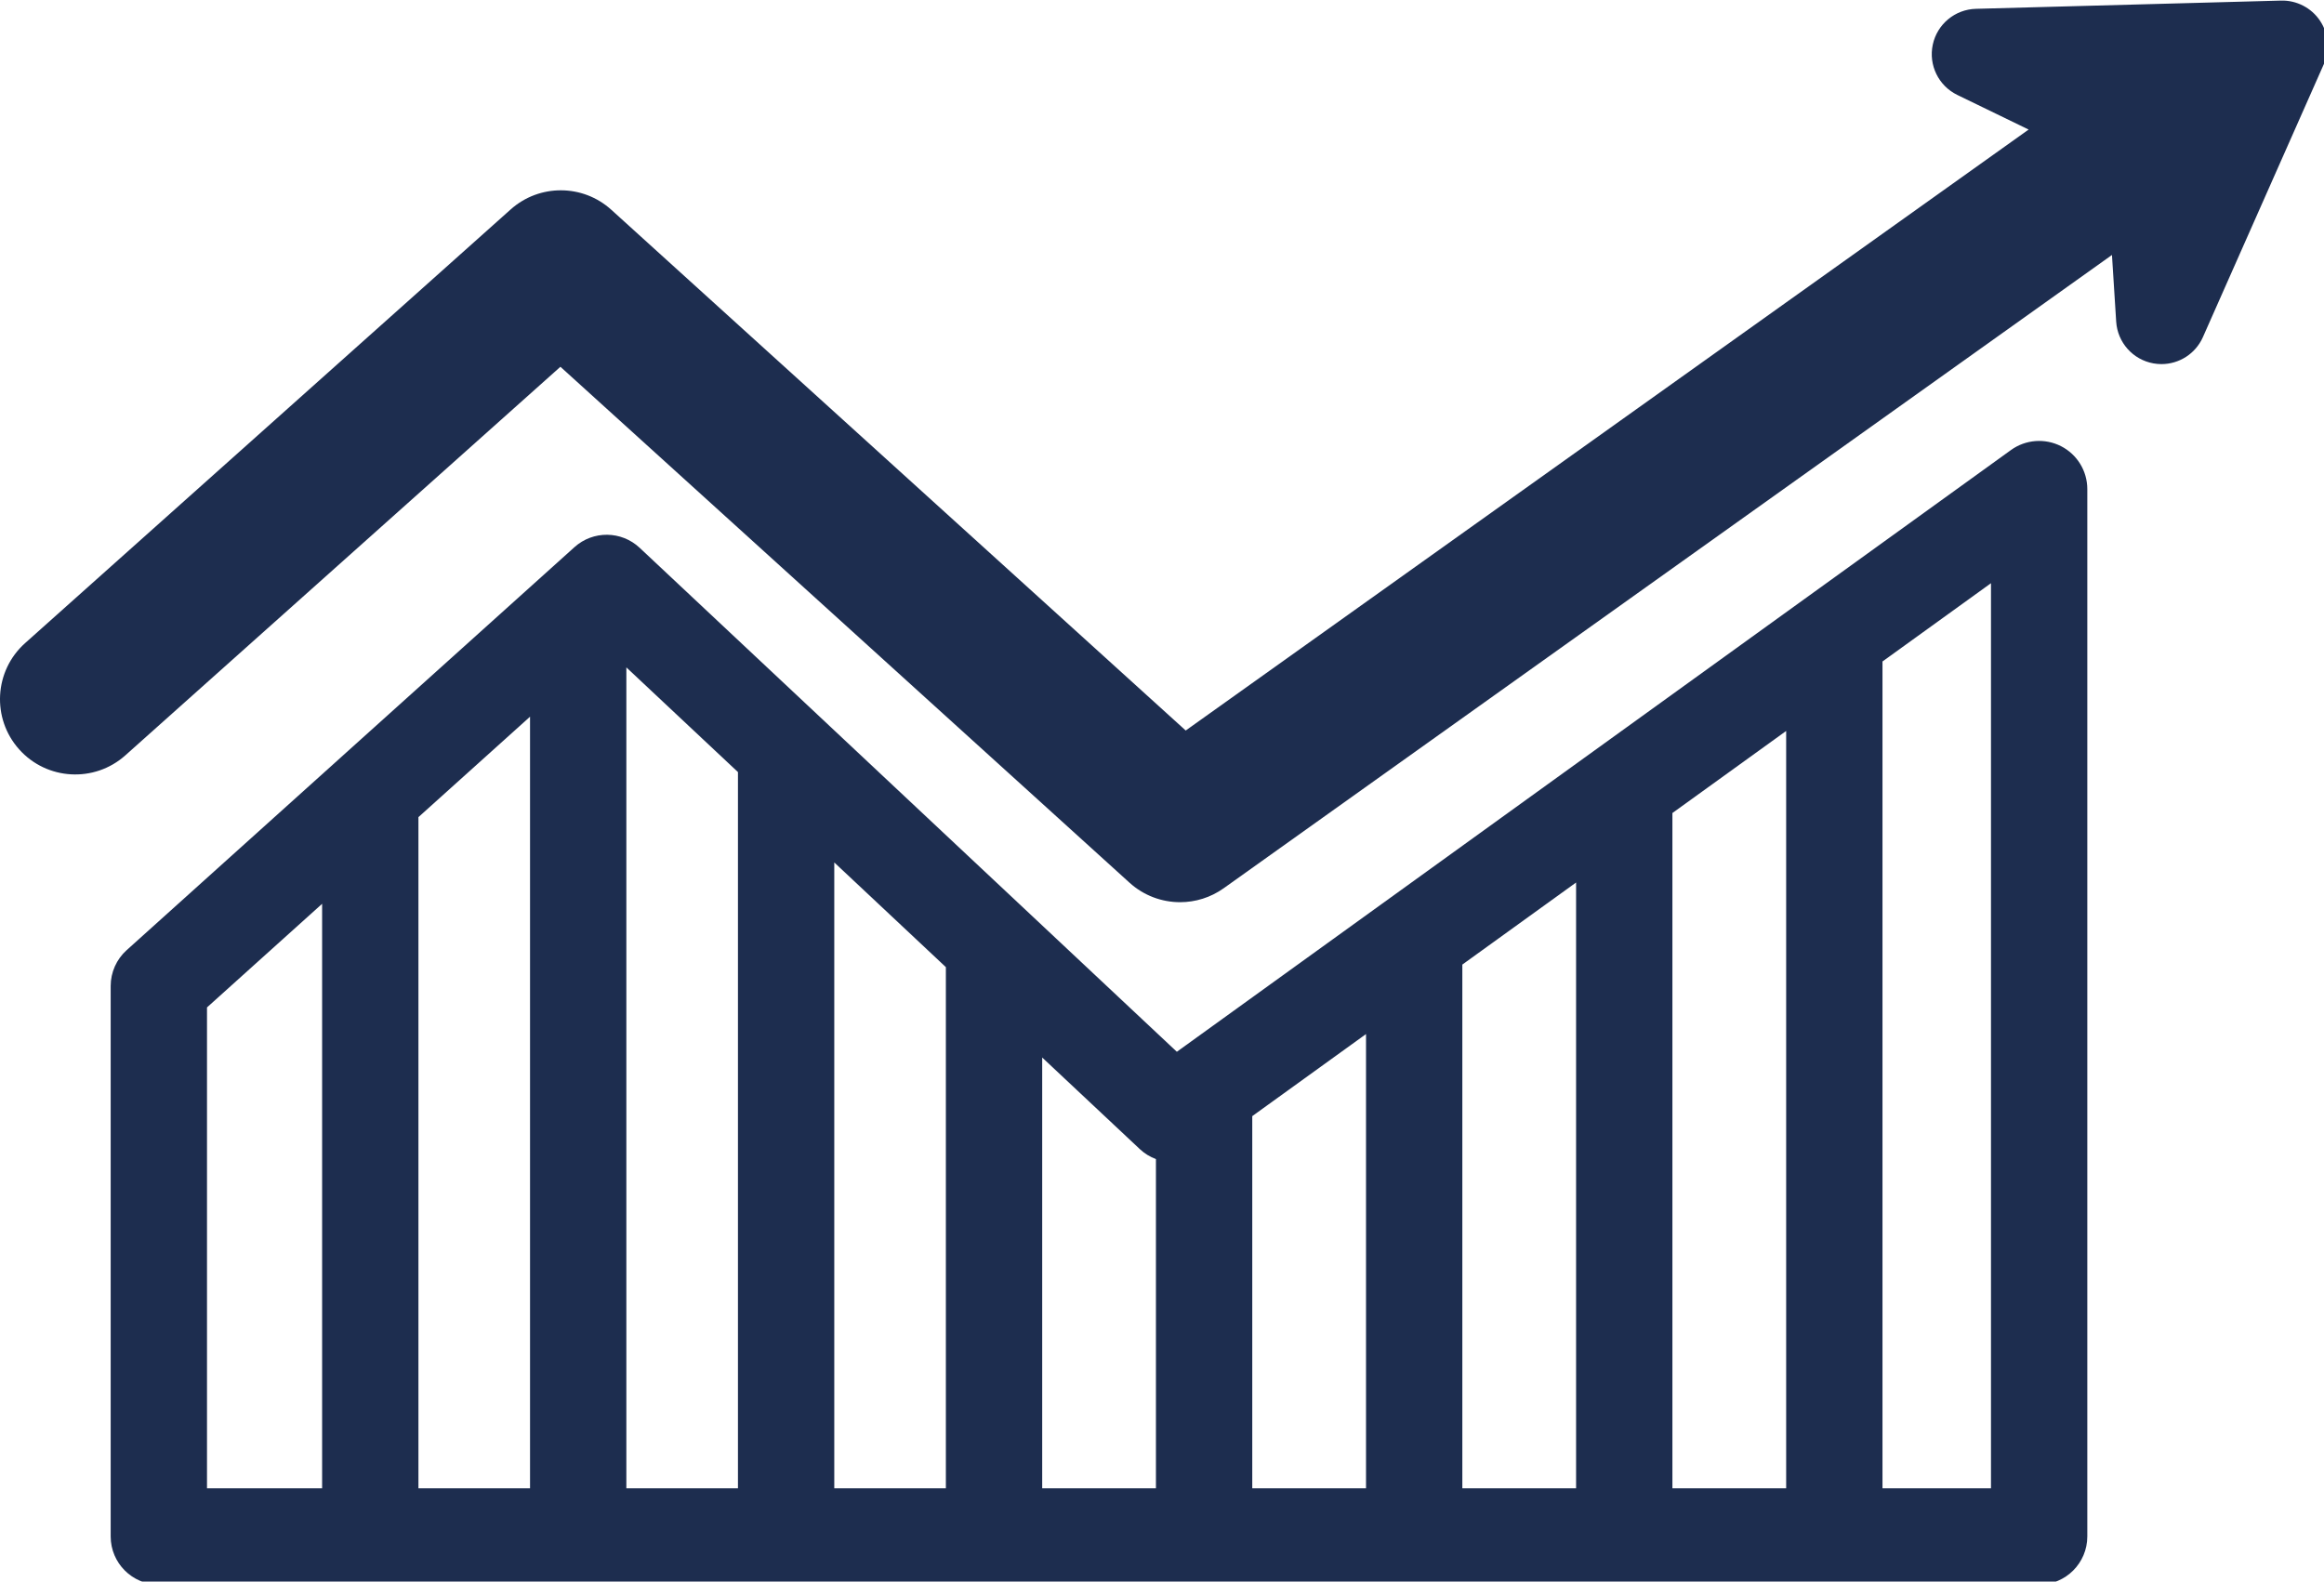 <?xml version="1.0" encoding="UTF-8" standalone="no"?>
<!-- Created with Inkscape (http://www.inkscape.org/) -->

<svg
   width="102.301mm"
   height="69.627mm"
   viewBox="0 0 102.301 69.627"
   version="1.1"
   id="svg5"
   inkscape:version="1.1.1 (3bf5ae0d25, 2021-09-20)"
   sodipodi:docname="stock.svg"
   xmlns:inkscape="http://www.inkscape.org/namespaces/inkscape"
   xmlns:sodipodi="http://sodipodi.sourceforge.net/DTD/sodipodi-0.dtd"
   xmlns="http://www.w3.org/2000/svg"
   xmlns:svg="http://www.w3.org/2000/svg">
  <sodipodi:namedview
     id="namedview7"
     pagecolor="#ffffff"
     bordercolor="#666666"
     borderopacity="1.0"
     inkscape:pageshadow="2"
     inkscape:pageopacity="0.0"
     inkscape:pagecheckerboard="0"
     inkscape:document-units="mm"
     showgrid="false"
     inkscape:zoom="0.77771465"
     inkscape:cx="184.51498"
     inkscape:cy="275.8081"
     inkscape:window-width="2560"
     inkscape:window-height="1369"
     inkscape:window-x="-8"
     inkscape:window-y="-8"
     inkscape:window-maximized="1"
     inkscape:current-layer="layer1" />
  <defs
     id="defs2" />
  <g
     inkscape:label="Warstwa 1"
     inkscape:groupmode="layer"
     id="layer1"
     transform="translate(-56.014,-75.414)">
    <g
       id="g68"
       transform="matrix(0.265,0,0,0.265,56.014,59.076)"
       style="fill:#1d2d4f;fill-opacity:1">
      <g
         id="g13"
         style="fill:#1d2d4f;fill-opacity:1">
        <path
           d="m 342.367,135.781 c -2.674,-1.367 -5.889,-1.122 -8.324,0.635 l -138.556,99.968 -89.233,-83.725 c -3.032,-2.844 -7.736,-2.892 -10.826,-0.112 l -74.395,66.959 c -1.685,1.518 -2.648,3.679 -2.648,5.946 v 91.451 c 0,4.418 3.582,8 8,8 h 312.339 c 4.418,0 8,-3.582 8,-8 v -174 c 0,-3.004 -1.683,-5.754 -4.357,-7.122 z M 53.507,308.903 H 34.385 v -79.889 l 19.122,-17.211 z m 34.538,0 H 69.507 v -111.5 l 18.538,-16.685 z m 34.537,0 H 104.044 V 172.526 l 18.538,17.393 z m 34.538,0 H 138.582 V 204.931 l 18.538,17.394 z m 34.895,0 H 173.12 v -71.565 l 16.227,15.226 c 0.791,0.741 1.702,1.288 2.667,1.65 v 54.689 z m 34.895,0 h -18.896 v -61.828 l 18.896,-13.634 z m 34.896,0 H 242.91 v -87.006 l 18.895,-13.633 v 100.639 z m 34.895,0 H 277.805 V 196.72 l 18.896,-13.634 z m 34.023,0 h -18.022 v -137.36 l 18.022,-13.003 z"
           id="path9"
           style="fill:#1d2d4f;fill-opacity:1" />
        <path
           d="m 385.375,65.087 c -1.439,-2.148 -3.904,-3.404 -6.461,-3.337 l -50.696,1.368 c -3.471,0.094 -6.429,2.547 -7.161,5.941 -0.732,3.395 0.95,6.85 4.074,8.366 l 11.846,5.75 L 196.96,183.012 101.551,96.508 C 96.813,92.212 89.596,92.186 84.828,96.446 L 4.173,168.491 c -5.149,4.599 -5.594,12.501 -0.995,17.649 4.598,5.148 12.499,5.594 17.649,0.995 l 72.265,-64.55 94.533,85.709 c 2.369,2.147 5.376,3.239 8.398,3.239 2.532,0 5.074,-0.767 7.255,-2.322 L 350.82,104.01 l 0.701,11.074 c 0.22,3.464 2.777,6.329 6.193,6.939 0.444,0.079 0.889,0.118 1.328,0.118 2.938,0 5.662,-1.724 6.885,-4.483 l 20.077,-45.327 c 1.048,-2.363 0.811,-5.097 -0.629,-7.244 z"
           id="path11"
           style="fill:#1d2d4f;fill-opacity:1" />
      </g>
      <g
         id="g15"
         style="fill:#1d2d4f;fill-opacity:1" />
      <g
         id="g17"
         style="fill:#1d2d4f;fill-opacity:1" />
      <g
         id="g19"
         style="fill:#1d2d4f;fill-opacity:1" />
      <g
         id="g21"
         style="fill:#1d2d4f;fill-opacity:1" />
      <g
         id="g23"
         style="fill:#1d2d4f;fill-opacity:1" />
      <g
         id="g25"
         style="fill:#1d2d4f;fill-opacity:1" />
      <g
         id="g27"
         style="fill:#1d2d4f;fill-opacity:1" />
      <g
         id="g29"
         style="fill:#1d2d4f;fill-opacity:1" />
      <g
         id="g31"
         style="fill:#1d2d4f;fill-opacity:1" />
      <g
         id="g33"
         style="fill:#1d2d4f;fill-opacity:1" />
      <g
         id="g35"
         style="fill:#1d2d4f;fill-opacity:1" />
      <g
         id="g37"
         style="fill:#1d2d4f;fill-opacity:1" />
      <g
         id="g39"
         style="fill:#1d2d4f;fill-opacity:1" />
      <g
         id="g41"
         style="fill:#1d2d4f;fill-opacity:1" />
      <g
         id="g43"
         style="fill:#1d2d4f;fill-opacity:1" />
    </g>
  </g>
</svg>
